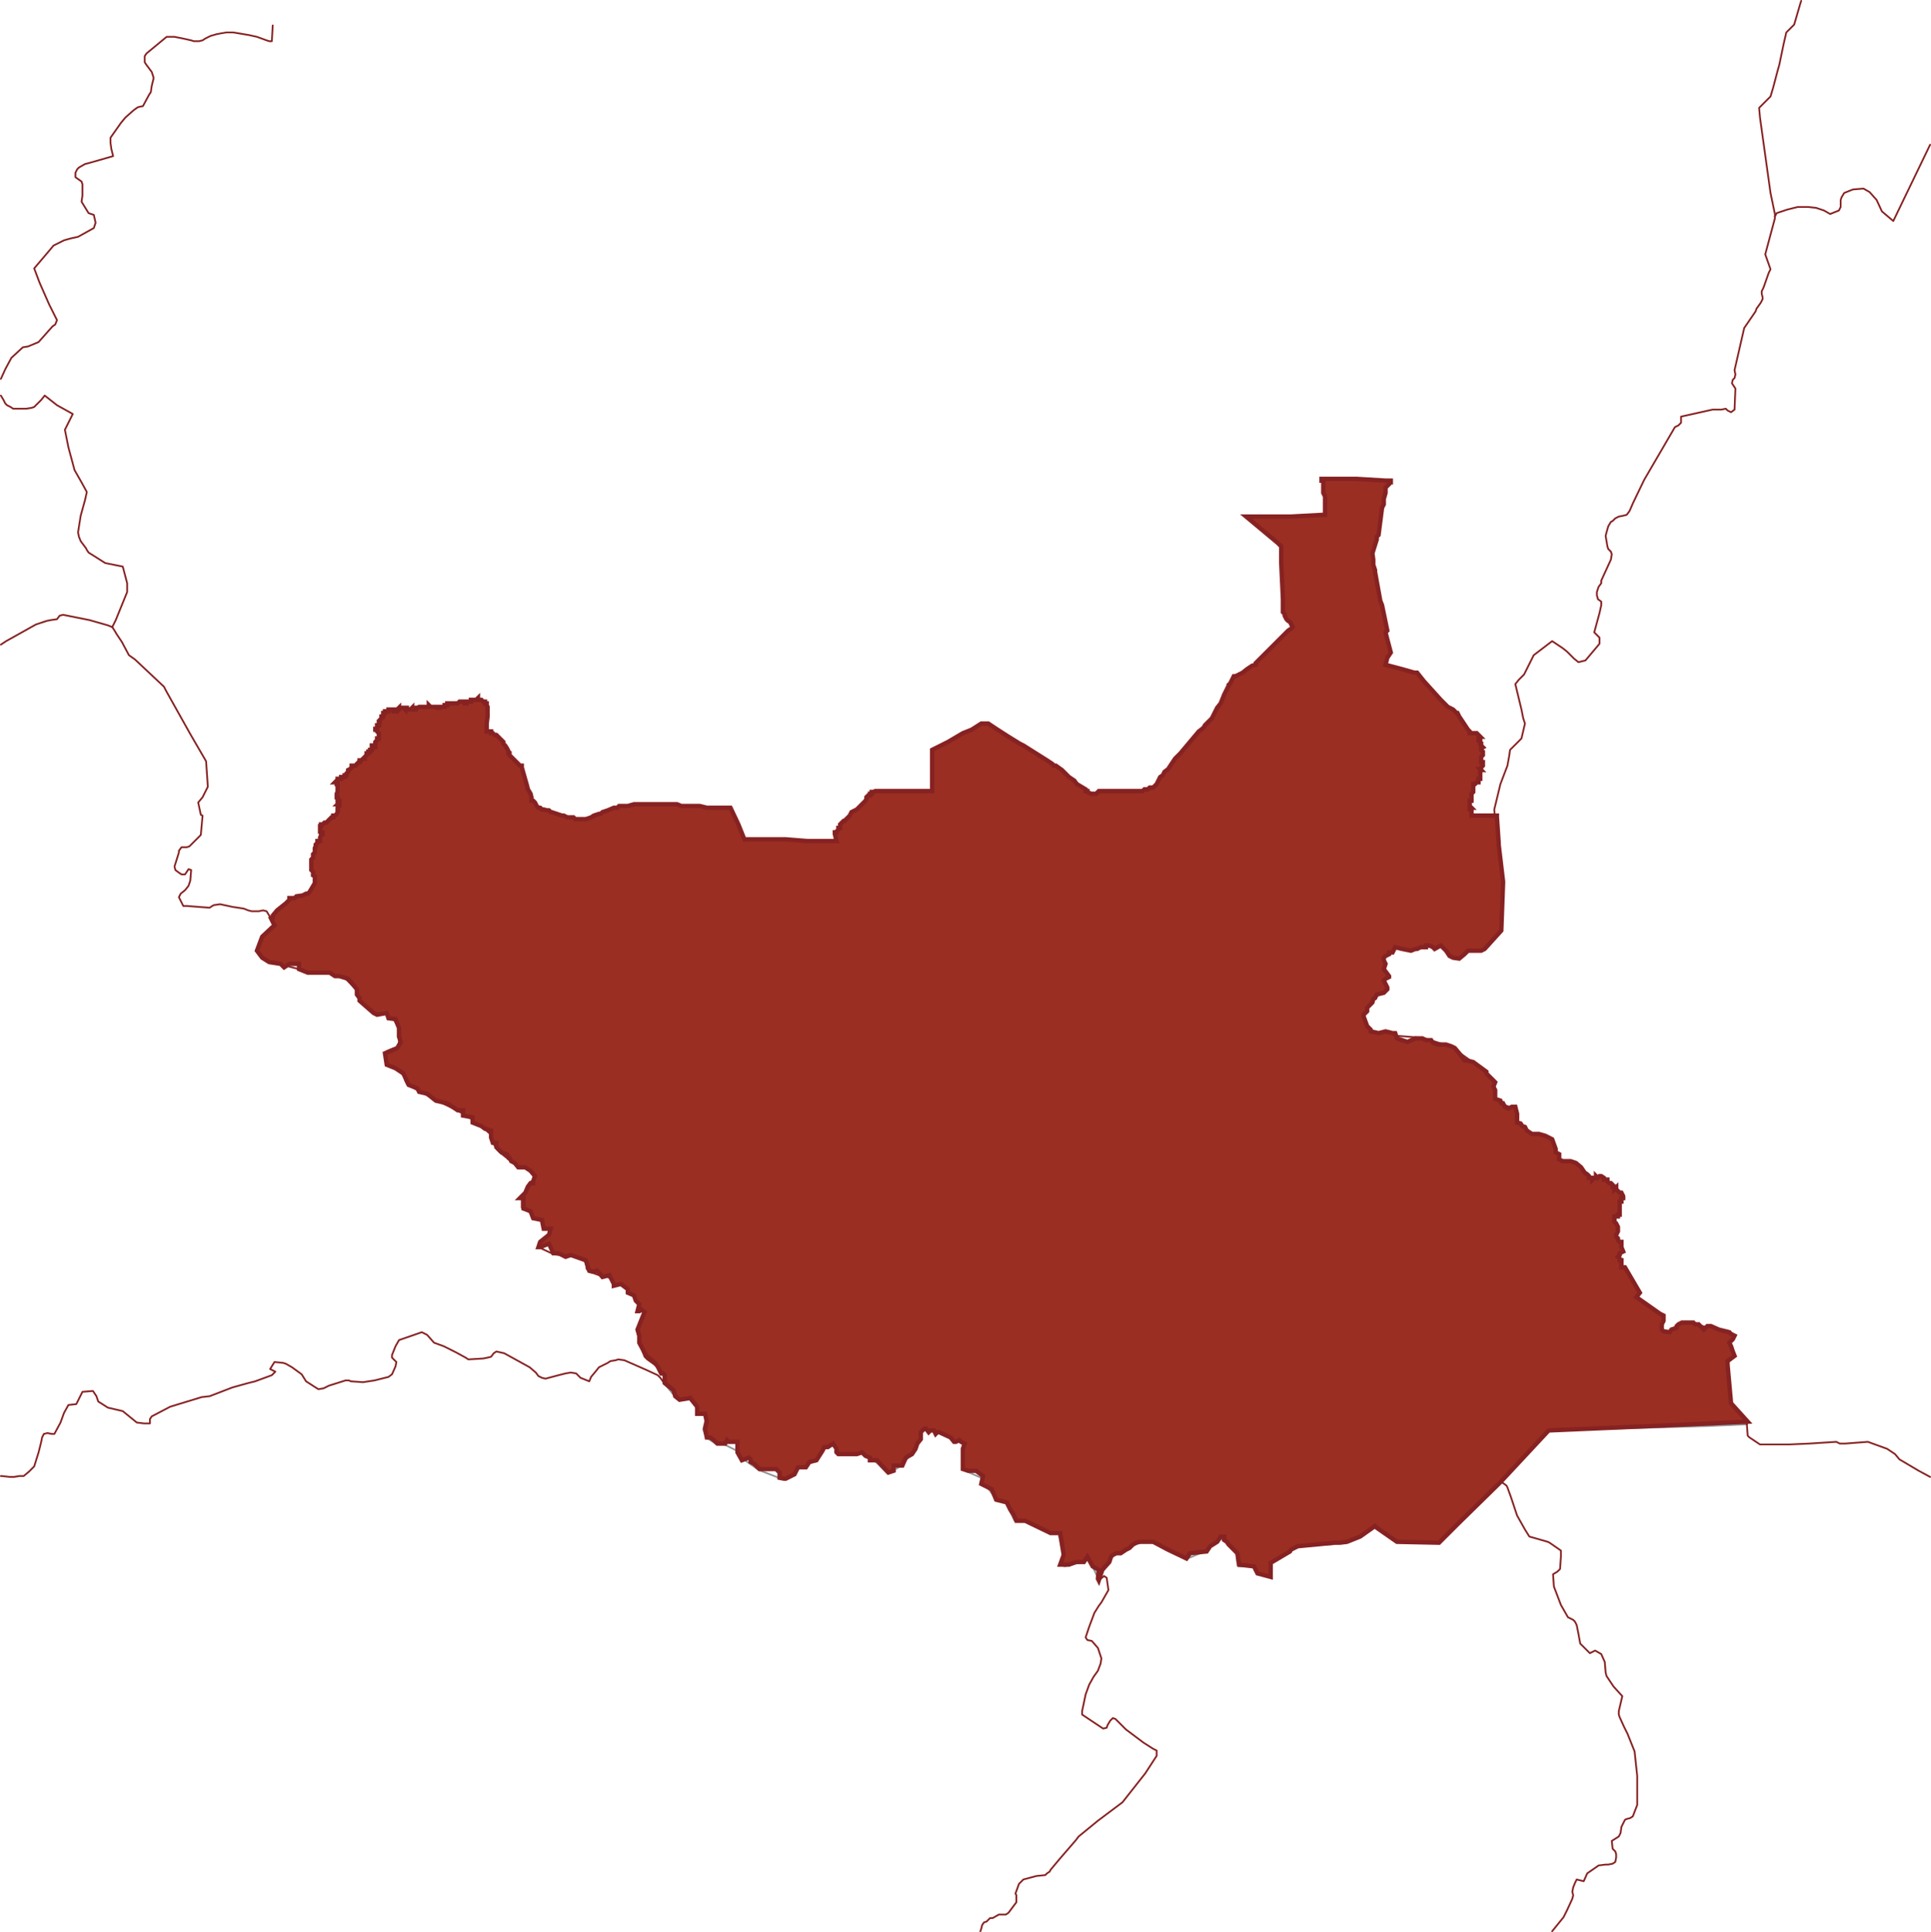 <?xml version="1.0" encoding="utf-8"?>
<!-- Generator: Adobe Illustrator 22.1.0, SVG Export Plug-In . SVG Version: 6.00 Build 0)  -->
<svg version="1.1" id="Layer_1" xmlns="http://www.w3.org/2000/svg" xmlns:xlink="http://www.w3.org/1999/xlink" x="0px" y="0px"
	 viewBox="0 0 220.2 220.3" style="enable-background:new 0 0 220.2 220.3;" xml:space="preserve">
<style type="text/css">
	.st0{fill:#3D7CC9;stroke:#3D7CC9;stroke-width:0.1;stroke-linecap:round;stroke-miterlimit:10;}
	.st1{fill:none;stroke:#872222;stroke-width:0.2;stroke-linecap:round;stroke-linejoin:round;}
	.st2{fill:none;stroke:#939598;stroke-width:0.2;stroke-linecap:round;stroke-linejoin:round;}
	.st3{fill:#9A2E22;stroke:#872222;stroke-width:0.5;}
</style>
<title>ssd</title>
<polygon class="st0" points="189.7,156.6 189.7,157.4 189.8,157.9 190.4,158.3 191.7,157.9 192.6,157.9 192.9,158.7 192.5,159.7 
	192.4,160.4 192.4,161.1 193.3,161.9 194.6,162.1 195.5,161.6 195.9,161.2 196.7,161.2 197.8,161.6 198.8,162 199.2,162.2 
	199.2,162.4 194.6,162.6 176.4,163.1 177.4,162.1 186.6,156.9 187.2,157.2 187.9,156.6 188.8,156.4 "/>
<polyline class="st1" points="171,168.9 171.4,169.1 171.8,169.4 171.9,169.6 172.3,170.7 173,172.8 173.9,174.4 174.4,175.2 
	176.5,175.8 176.7,175.9 178,176.8 178,177.5 177.9,178.9 177.6,179.2 177.1,179.5 177.2,180.9 178,183 178.8,184.4 179.4,184.7 
	179.6,184.9 179.8,185.3 180,186.3 180.2,187.4 181.3,188.5 181.5,188.4 181.9,188.2 182.6,188.6 183,189.5 183.1,190.7 
	183.2,191.1 184,192.3 185,193.4 184.6,195.1 184.6,195.5 184.7,195.8 185.2,196.9 185.6,197.7 186.4,199.7 186.7,202.5 
	186.7,205.8 186.2,207.1 185.9,207.3 185.5,207.4 185.3,207.5 185.1,207.9 184.9,208.3 184.8,209 184.6,209.4 183.8,209.9 
	183.8,209.9 183.9,210.8 184.2,211.1 184.3,211.4 184.3,211.8 184.2,212.3 183.9,212.5 183.4,212.6 183.1,212.6 182.3,212.7 
	181,213.6 180.6,214.5 179.8,214.3 179.6,214.7 179.4,215.2 179.3,215.7 179.4,216.1 179.3,216.5 178.7,217.8 178.3,218.6 
	177,220.2 "/>
<polyline class="st1" points="111.8,220.2 111.9,219.9 112,219.5 112.2,219.2 112.5,219.1 112.6,219 112.9,218.7 113.2,218.7 
	113.9,218.3 114.7,218.3 115,218.1 115.9,216.9 115.9,216.1 115.8,215.9 116.2,214.8 116.7,214.3 118.2,213.9 119.2,213.8 
	119.4,213.6 119.7,213.4 119.8,213.2 120.8,212 122.7,209.8 123,209.4 125.2,207.6 128,205.5 130.6,202.2 131.9,200.2 131.9,199.6 
	131.5,199.4 130.4,198.7 128.4,197.2 127.4,196.2 127.2,196 126.9,195.9 126.6,196.2 126.3,196.7 126.2,197 125.8,197.1 
	123.4,195.5 123.4,195.1 123.8,193.2 124.2,192.1 124.7,191.2 125.2,190.5 125.5,189.7 125.6,189.1 125.2,187.9 124.5,187.1 
	124,187 123.8,186.7 124.2,185.5 124.8,183.9 125.3,183.1 125.6,182.7 126.4,181.3 126.2,179.9 125.9,179.7 125.3,180.2 "/>
<polyline class="st2" points="125.3,180.2 125.4,179.8 125.7,179.1 126.7,177.5 127,177.2 129.9,175.8 130.2,175.7 131.4,175.7 
	132.8,176.4 134,177.1 135.2,177.8 137.6,176.8 138.2,176.2 138.8,175.5 139.3,175.5 139.8,175.8 141,177.2 141.1,178.2 
	141.2,178.6 142.3,178.6 143,178.7 143.1,179.1 143.3,179.4 143.6,179.5 143.9,179.6 144.8,179.7 144.9,178.8 144.9,178.2 
	147.9,176.3 149,176.3 151.2,176.1 151.7,176.1 152.4,176 153.6,175.7 154.7,175.3 155.1,175.2 155.6,174.8 156.2,174.4 156.7,174 
	158.4,175.2 159.2,175.8 160.1,175.8 162.2,175.9 164,175.9 164.2,175.8 171,168.9 "/>
<polyline class="st2" points="171,168.9 172.3,167.5 176.4,163.1 194.6,162.6 199.2,162.4 "/>
<polyline class="st1" points="0.1,168.3 0.2,168.3 1.1,168.4 1.6,168.4 2.2,168.3 2.7,168.3 3.3,167.8 3.9,167.2 4.4,165.6 
	4.7,164.4 4.8,163.9 5,163.5 5.4,163.4 5.9,163.5 6.2,163.5 6.9,162.2 7.3,161.1 7.8,160.2 8.7,160.1 9.4,158.7 10.6,158.6 
	11,159.2 11.2,159.8 12.3,160.5 14,160.9 15.6,162.2 16.4,162.3 17.1,162.3 17.1,161.8 17.3,161.5 19.4,160.4 23,159.3 23.9,159.2 
	26.5,158.2 28.3,157.7 29.1,157.5 31,156.8 31.4,156.4 30.8,156.1 31.3,155.3 32.3,155.4 32.6,155.5 33.3,155.9 34.4,156.7 
	34.9,157.5 36.3,158.4 36.9,158.3 37.5,158 39.4,157.4 39.8,157.4 40,157.5 41.4,157.6 42.7,157.4 43.5,157.2 44.3,157 44.7,156.7 
	45.1,155.8 45.2,155.3 45,155.1 44.7,154.8 44.7,154.5 45.1,153.5 45.5,152.8 48.1,151.9 48.7,152.2 49.5,153.1 50.6,153.5 
	52,154.2 53.1,154.8 53.4,155 55.1,154.9 55.6,154.8 56,154.7 56.3,154.3 56.6,154.1 57.5,154.3 60.4,155.9 61.1,156.5 61.4,156.9 
	61.8,157.1 62.2,157.2 63.7,156.8 64.5,156.6 65.1,156.5 65.7,156.6 66.2,157.1 67.2,157.5 67.4,157 67.9,156.4 68.3,155.9 
	69.3,155.4 69.6,155.2 70.2,155.1 70.5,155 71.2,155.1 73.7,156.2 75,156.8 75.3,157.1 75.8,157.8 "/>
<polyline class="st2" points="75.8,157.8 76.7,158.9 78.7,159.6 80.2,161.1 80.5,161.6 80.3,162.5 80.2,163 80.5,163.9 81.6,164.6 
	82.6,164.7 84,165.4 84.8,166.4 86.5,167.6 88.8,168.5 90.5,167.9 90.7,167.6 90.9,167.3 92.1,166.9 92.8,166.7 93.1,166.6 
	93.4,166.1 93.6,165.7 93.7,165.3 93.9,165 95,164.7 95.3,165.2 95.2,165.5 95.6,165.8 96.5,165.9 97.8,165.8 98.3,165.5 100,166.8 
	100.4,167.2 101.1,167.9 101.7,167.8 102.8,167.1 104.4,165.2 104.9,164.3 104.9,163.6 105,163.1 105.3,162.9 107.1,163.3 
	107.4,163.5 108.3,163.9 109.9,164.7 109.8,165.6 109.8,166 109.7,166.5 109.8,167.4 110.3,167.8 112.1,168.6 112.5,169.5 
	113.6,170.9 113.8,171.1 114.4,171.1 114.8,171.4 115.1,172.2 115.7,173.4 116.2,173.5 116.7,173.4 117.6,173.7 117.9,173.9 
	119.1,174.5 119.9,174.8 120.4,174.7 120.7,174.8 121.2,177.1 121.2,177.6 121.1,178 120.9,178.4 121.4,178.6 121.9,178.5 
	123.4,178.1 124.2,177.8 125.1,179.7 125.3,180.2 "/>
<polyline class="st1" points="12.8,71.5 13,71.8 13.3,72.3 13.9,73.2 14.7,74.7 15.4,75.2 18.7,78.3 18.9,78.7 21.7,83.7 23.5,86.8 
	23.7,89.7 23.2,90.7 23.1,90.9 22.6,91.5 22.9,92.9 23.1,93 22.9,95.2 21.6,96.5 21.3,96.6 20.7,96.6 20.4,97 20.4,97.2 19.9,98.8 
	20,99.2 20.4,99.5 20.7,99.7 21.1,99.7 21.5,99.1 21.8,99.2 21.7,100.4 21.5,101 21.1,101.5 20.6,101.9 20.4,102.3 20.9,103.3 
	21.3,103.3 23.9,103.5 24.2,103.3 24.4,103.2 25.1,103.1 26.5,103.4 27.8,103.6 28.3,103.8 28.7,103.9 29.5,103.9 30,103.8 
	30.4,103.9 31.3,105.4 30.9,105.7 30.4,106.2 29.8,107 29.4,108.3 29.5,108.7 29.6,109 29.9,109.3 30.4,109.5 30.6,109.7 
	30.9,109.8 32.1,110 34.1,110.5 36.2,110.8 36.7,110.8 37.5,111 38.7,111.3 39.3,111.5 39.6,111.8 40.6,112.8 40.7,113.1 
	40.7,113.5 41,114 41.6,114.7 42.2,115.2 42.6,115.6 43,115.7 43.4,115.6 44,115.6 44.6,116 45,116.4 45.5,117.4 45.5,118.7 
	45.5,119.3 45.1,119.5 44.7,119.6 44,119.9 43.9,120.2 44.1,121.1 44.3,121.5 45.1,121.7 45.9,122.5 46.1,122.8 46.2,123.2 
	46.4,123.6 47.6,124.3 50,125.6 51.5,126.3 53.2,127.2 55.1,128.6 56,129.4 56,129.8 56.2,130.3 56.7,131.1 57,131.4 59.1,133.1 
	59.8,133.2 60.4,133.5 61,134 61.1,134.2 60.4,134.9 59.7,136.2 59.5,136.6 59.5,137.7 60.5,138.3 61.6,139.1 62.7,140.2 
	62.7,140.6 62.5,140.9 62.2,141.1 61.7,141.5 61.4,141.9 61.4,142.2 63.1,143 63.8,143.1 64.7,143.3 65.1,143.1 65.6,143.3 
	66.7,143.8 66.8,144 66.9,144.7 67.2,145 68.3,145.4 69.1,145.5 71,146.5 71.4,146.8 72.2,147.8 72.8,148.7 73.3,149.5 73.3,150.1 
	73,150.7 72.7,151.9 72.9,153.2 73.2,153.9 73.5,154.7 73.8,155 74.5,155.5 75,155.9 75.9,157 75.8,157.7 75.8,157.8 "/>
<polyline class="st1" points="0.1,73.5 0.7,73.1 4.1,71.2 5.3,70.8 5.8,70.7 6.5,70.6 6.8,70.2 7.2,70.1 10.2,70.7 12.3,71.3 
	12.8,71.5 "/>
<polyline class="st1" points="202.4,24.7 202.6,24.3 203.8,23.9 205,23.6 206.2,23.6 207.1,23.7 208,24 208.7,24.4 209.7,24 
	209.9,23.6 209.9,23.1 209.9,22.8 210,22.5 210.3,22 211.3,21.6 212.5,21.5 213.2,21.9 214,22.8 214.6,24.1 215.9,25.2 220.1,16.5 
	"/>
<polyline class="st1" points="199.2,162.4 199.2,162.2 198.8,162 198.8,161.9 196.6,159.8 196.5,155.7 196.8,155.3 197.1,154.9 
	197.2,154.4 196.8,153.9 196.6,153.5 196.7,153 197,152.1 196.6,152.1 196.3,152 196,151.9 195.6,151.6 192.7,150.8 192.3,150.7 
	191.4,150.9 191.1,151.3 190.2,152 189.8,151.9 189.4,151.6 189,150.7 189,150.5 189.3,150 189.2,149.8 186.5,148 186.5,147.2 
	185.3,145.5 184.6,144.6 184.5,143.3 184.6,142.6 184.5,141.9 184.3,141.5 184.1,141.3 183.6,140.9 182.8,139.5 182.6,139 
	182.6,138.7 182.5,137.6 181.1,134.1 180.2,133.1 179.9,132.9 179.5,132.7 179.2,132.5 178.8,132.4 178.1,132.4 177.7,132.3 
	177,130.4 176.8,129.9 176.2,129.5 175.2,129.3 174.7,129.3 174.3,129.2 174.1,129.1 173.4,128.4 173.2,128.1 172.8,127.5 
	172.3,126.3 171.4,125.9 170.3,125.2 170.3,124.8 170.4,124.4 170.3,123.4 168.2,121.3 165.7,119.5 164.7,119.1 162.2,118.3 
	161.8,118.3 159.2,118.1 156.9,117.9 156.2,117.8 155.7,117 155.4,116.4 155.4,115.9 155.9,114.8 157.1,113.3 157.7,113.1 
	158.1,112.7 157.9,111.5 157.7,110.7 157.6,109.6 157.8,109.1 159.1,108.1 159.9,108.2 160.7,108.4 162.6,108 164.3,107.9 
	164.9,108.3 165.1,108.9 165.5,109.2 166.3,109.3 166.6,109.1 167,108.7 167.4,108.4 167.9,108.3 168.3,108.3 169.1,108.3 
	169.5,107.9 170.5,107 171,106.5 171.2,106.2 171.2,106.1 171.2,105.4 171.3,102.9 171.3,100.8 170.6,94.7 170.6,94.2 170.6,93.7 
	170.5,93.7 170.4,92.3 171.1,89.4 171.9,87.3 172.1,86.2 172.2,85.5 173.5,84.2 173.9,82.5 173.7,81.9 173.5,80.9 172.8,78 
	173.2,77.5 173.8,76.9 174.9,74.7 177,73.1 178.2,73.9 178.7,74.3 179.5,75.1 180,75.5 180.8,75.3 182.4,73.4 182.4,72.7 
	181.8,72.1 182.4,69.9 182.6,69 182.6,68.6 182.2,68.3 182.2,68.2 182.1,67.9 182.1,67.5 182.3,66.9 182.6,66.5 182.6,66.2 
	183.7,63.8 183.8,63.2 183.7,62.9 183.4,62.6 183.3,62.3 183.1,61.1 183.2,60.7 183.4,60 183.7,59.5 183.9,59.4 184.2,59.1 
	184.6,58.9 185.1,58.8 185.5,58.7 185.8,58.3 185.9,58.1 186.2,57.4 187.5,54.7 191,48.7 191.4,48.5 191.7,48.2 191.7,47.5 
	195.3,46.7 195.9,46.7 196.3,46.7 196.8,46.6 197,46.8 197.4,47 197.8,46.7 197.9,44.3 197.5,43.7 197.6,43.3 197.8,43.1 
	197.9,42.7 197.8,42.2 198.9,37.4 200.2,35.5 200.3,35.2 200.8,34.5 201,34.1 201,33.9 200.9,33.5 200.9,33.2 201.1,32.8 
	201.7,31.1 201.9,30.7 201.3,29 202.4,24.9 202.4,24.7 "/>
<polyline class="st1" points="202.4,24.7 202.4,24.4 201.9,22 200.7,13.4 200.6,12.3 201.1,11.8 201.9,11 202.2,10 202.7,8.1 
	202.9,7.4 203.4,5 203.7,3.7 204.6,2.8 205.3,0.4 205.4,0.1 "/>
<path class="st1" d="M12.8,71.5l0.4-0.8l1.3-3.2v-1L14,64.6l-2-0.4L10.1,63l-0.2-0.3l-0.1-0.2l-0.6-0.8L9,61.2l-0.1-0.5l0.3-1.9
	l0.5-1.8l0.2-0.9L9.3,55l-0.8-1.4l-0.7-2.6l-0.4-2l0.9-1.8l-1.8-1l-1.4-1.1l-0.4,0.5l-0.6,0.6l-0.2,0.2l-0.3,0.1l-0.6,0.1H1.5
	l-0.3-0.2l-0.4-0.2l-0.2-0.2l-0.2-0.4l-0.3-0.5 M0.1,43.2l0.5-1.1l0.7-1.3l1.3-1.2l0.6-0.1l1.2-0.5L6,37.2L6.3,37l0.2-0.5l-0.9-1.8
	l-1.1-2.5l-0.6-1.6l1.7-2l0.5-0.6l1.2-0.6l0.7-0.2l0.9-0.2l1.8-1l0.2-0.6l-0.2-0.9l-0.6-0.2l-0.8-1.3l0.1-0.7v-1.3l-0.1-0.3
	l-0.7-0.5v-0.5l0.2-0.4l0.2-0.2l0.7-0.4l0.4-0.1l2.8-0.8l-0.2-0.8l-0.1-0.7v-0.6l1.2-1.7l0.5-0.6l0.9-0.8l0.4-0.3l0.2-0.1l0.5-0.1
	l0.7-1.3l0.2-0.3l0.1-0.7l0.2-0.8V8.8l-0.2-0.6l-0.6-0.8l-0.2-0.3V6.4l0.2-0.3L19,4.2h0.9l1,0.2l0.9,0.2l0.3,0.1h0.6l0.4-0.1
	l0.3-0.2l0.4-0.2L24,4.1l0.7-0.2l0.5-0.1l0.6-0.1h0.8L28.4,4l0.9,0.2l1.1,0.4l0.3,0.1h0.3l0.1-1.8"/>
<polyline class="st1" points="199.2,162.4 199.3,163.7 199.5,163.9 200.7,164.7 203.1,164.7 203.8,164.7 204,164.7 206.3,164.6 
	209.4,164.4 209.8,164.6 210.4,164.6 213,164.4 215.2,165.2 216.1,165.8 216.6,166.4 218.8,167.7 220.1,168.4 "/>
<polyline class="st2" points="170.7,93 169.5,93 168.8,93 168.2,93 167.8,93 167.8,92.8 167.8,92.4 167.6,92.3 167.6,92.1 
	167.8,92.1 167.6,91.9 167.6,91.7 167.6,91.5 167.6,91.3 167.8,91.3 167.8,91.1 167.8,90.7 167.8,90.5 168,90.3 168,90.2 168,90 
	168,89.8 168,89.6 168,89.4 168.2,89.4 168.4,89.2 168.6,89.2 168.6,89 168.6,88.8 168.8,88.8 168.8,88.6 168.8,88.4 168.8,88.2 
	168.8,88 168.8,87.8 168.9,87.8 168.8,87.7 168.9,87.7 168.9,87.5 169.1,87.3 169.1,87.1 169.1,86.9 168.9,86.9 168.9,86.7 
	168.9,86.5 168.9,86.3 169.1,86.1 169.1,85.9 169.1,85.7 168.9,85.5 168.9,85.3 169.1,85.2 168.9,85 168.9,84.8 168.8,84.8 
	168.8,84.6 168.8,84.4 168.6,84.4 168.6,84.2 168.6,84 168.8,84 168.6,83.8 168.4,83.6 168.2,83.6 168,83.6 167.8,83.6 167.6,83.6 
	167.6,83.4 167.4,83.2 167.2,82.9 166.4,81.7 166.2,81.3 166.1,81.3 165.7,80.9 165.1,80.6 164.3,79.8 162.4,77.7 161.6,76.7 
	161.3,76.7 159.9,76.3 158,75.8 158.2,75 158.6,74.4 158.2,72.9 158,72.1 158.2,71.9 157.6,69 157.4,68.5 156.8,65.2 156.8,65 
	156.6,64.4 156.6,63.8 156.5,63.1 157,61.5 157,61.2 157.2,61 157.6,57.9 157.8,57.5 157.8,56.9 158,56.2 158,55.6 158.2,55.4 
	158.4,55.2 158.4,55 158.6,55 158.6,54.8 158,54.8 154.7,54.6 153,54.6 150.9,54.6 150.7,54.6 150.7,54.8 150.9,54.8 150.9,55 
	150.9,55.2 150.9,55.4 150.9,55.6 150.9,55.8 150.9,56.2 151.1,56.6 151.1,56.8 151.1,56.9 151.1,57.1 151.1,57.3 151.1,57.5 
	151.1,57.7 151.1,57.9 151.1,58.3 151.1,58.5 151.1,58.7 150.9,58.7 147.2,58.9 142.1,58.9 145.7,61.9 145.9,62.1 146.1,62.3 
	146.1,62.5 146.1,62.7 146.1,63.1 146.1,63.5 146.1,64.1 146.3,68.3 146.3,68.7 146.3,69 146.3,69.4 146.3,69.8 146.5,70 
	146.5,70.2 146.7,70.6 146.9,70.8 147.1,70.9 147.4,71.5 147.2,71.7 146.9,71.9 146.7,72.1 146.1,72.7 144.6,74.2 143.2,75.6 
	143.2,75.8 142.8,75.9 142.2,76.3 141.7,76.7 140.9,77.1 140.7,77.1 140.5,77.5 140.3,77.9 140.1,78.1 140.1,78.2 139.6,79.2 
	139.2,80.2 138.8,80.7 138.4,81.5 138.2,81.9 137.8,82.3 137.6,82.5 137.4,82.7 137.3,82.9 137.1,83.1 136.7,83.4 134.6,85.9 
	134,86.5 133.2,87.7 132.8,88 132.6,88.4 132.3,88.6 132.1,89 131.9,89.4 131.7,89.6 131.5,89.8 131.3,89.8 131.1,89.8 130.9,90 
	130.7,90 130.5,90 130.3,90.2 130,90.2 129.8,90.2 129.4,90.2 128.6,90.2 125.3,90.2 125.2,90.3 125,90.5 124.8,90.5 124.6,90.5 
	124.4,90.5 124,90.3 124,90.2 123.8,90.2 123.8,90 122.8,89.4 122.5,89 121.9,88.6 121.1,87.8 120.4,87.3 120.2,87.3 120,87.1 
	119.4,86.7 116.7,85 116.3,84.8 115,84 113.6,83.1 112.7,82.5 111.9,82.5 110.8,83.2 109.8,83.6 108.1,84.6 106.3,85.5 106.3,86.5 
	106.3,90.2 101.9,90.2 100.4,90.2 100.2,90.2 100,90.2 99.8,90.2 99.6,90.3 99.4,90.3 99.4,90.5 99.2,90.5 99.2,90.7 99,90.7 
	98.8,90.9 98.8,91.1 98.7,91.3 98.5,91.5 98.3,91.7 98.1,91.9 97.7,92.3 97.5,92.4 97.1,92.6 96.9,93 96.7,93.2 96.3,93.6 
	96.2,93.6 96,93.8 95.8,94 95.8,94.2 95.8,94.4 95.6,94.4 95.6,94.6 95.4,94.8 95.4,94.9 95.2,94.9 95.2,95.1 95.4,95.9 95.2,95.9 
	93.5,95.9 92.1,95.9 89.6,95.7 88.3,95.7 85,95.7 85,95.9 84.8,95.5 84.2,94 83.3,92.1 82.7,92.1 82.5,92.1 82.3,92.1 82.1,92.1 
	81.9,92.1 81.8,92.1 81.4,92.1 81.2,92.1 80.6,92.1 79.8,91.9 78.9,91.9 78.1,91.9 77.7,91.9 77.2,91.7 77,91.7 76,91.7 75,91.7 
	73.7,91.7 72.9,91.7 72.3,91.7 71.6,91.9 71,91.9 70.6,91.9 70.4,92.1 70.2,92.1 70,92.1 69.3,92.4 68.7,92.6 68.5,92.8 68.3,92.8 
	67.7,93 67.4,93.2 66.8,93.4 66.6,93.4 66.2,93.4 65.8,93.4 65.6,93.4 65.4,93.2 65.2,93.2 65.1,93.2 64.9,93.2 64.7,93.2 64.3,93 
	64.1,93 63.5,92.8 62.9,92.6 62.8,92.6 62.6,92.4 62.4,92.4 62,92.3 61.8,92.3 61.6,92.1 61.4,92.1 61.2,91.9 61,91.5 60.8,91.3 
	60.6,91.3 60.6,90.9 60.5,90.5 60.2,90 60.1,89.6 59.5,87.5 59.5,87.3 59.3,87.3 58.1,86.1 58.1,85.9 58,85.9 58,85.7 57.8,85.3 
	57.6,85 57.4,84.8 57.4,84.6 57.2,84.4 57,84.2 56.8,84 56.6,83.8 56.4,83.8 56.2,83.6 56,83.6 56,83.4 55.8,83.4 55.6,83.4 
	55.5,83.4 55.5,83.2 55.5,82.5 55.6,81.7 55.6,80.6 55.5,80.4 55.5,80.2 55.3,80.2 55.3,80 55.1,80 54.9,79.8 54.7,79.8 54.5,79.8 
	54.5,79.6 54.3,79.8 54.1,79.8 53.9,79.8 53.7,79.8 53.7,80 53.5,80 53.3,80 53.2,80 53.2,80.2 53,80.2 53,80 52.8,80 52.6,80 
	52.4,80 52.2,80.2 52,80.2 51.8,80.2 51.6,80.2 51.4,80.2 51.2,80.2 51,80.2 51,80.4 50.8,80.4 50.7,80.4 50.7,80.6 50.5,80.6 
	50.3,80.6 50.1,80.6 50.1,80.7 49.9,80.7 49.9,80.6 49.7,80.6 49.5,80.6 49.3,80.6 49.1,80.6 48.9,80.4 48.9,80.6 48.7,80.6 
	48.5,80.6 48.3,80.6 48.2,80.6 48,80.6 47.8,80.6 47.6,80.7 47.4,80.7 47.4,80.9 47.2,80.9 47,80.9 47,80.7 46.8,80.9 46.6,80.9 
	46.4,80.9 46.4,80.7 46.2,80.7 46.2,80.9 46,80.7 45.8,80.7 45.7,80.7 45.5,80.9 45.5,80.7 45.3,80.9 45.1,80.9 45.1,81.1 
	44.9,81.1 44.9,80.9 44.7,80.9 44.5,80.9 44.3,80.9 44.3,81.1 44.1,81.1 43.9,81.1 43.9,81.3 43.7,81.3 43.7,81.5 43.7,81.7 
	43.5,81.7 43.5,81.9 43.3,82.1 43.3,82.3 43.2,82.3 43.2,82.5 43.2,82.7 43,82.7 43,82.9 43,83.1 42.8,83.1 42.8,83.2 43,83.2 
	43,83.4 43.2,83.6 43.2,83.8 43.2,84 43.2,84.2 43,84.2 43,84.4 42.8,84.6 42.8,84.8 42.8,85 42.8,85.2 42.6,85.2 42.6,85 42.4,85 
	42.4,85.2 42.4,85.3 42.4,85.5 42.2,85.5 42.2,85.7 42,85.7 42,85.9 41.8,85.9 41.8,86.1 41.6,86.3 41.6,86.5 41.4,86.5 41.2,86.7 
	41,86.7 41,86.9 40.9,86.9 40.7,87.1 40.5,87.3 40.3,87.3 40.1,87.3 40.1,87.5 39.9,87.7 39.7,87.8 39.7,88 39.5,88.2 39.5,88.4 
	39.3,88.4 39.3,88.6 39.1,88.6 38.9,88.6 38.9,88.8 38.7,88.8 38.5,88.8 38.5,89 38.4,89 38.2,89.2 38.4,89.2 38.4,89.4 38.5,89.4 
	38.5,89.6 38.5,89.8 38.5,90 38.5,90.2 38.5,90.3 38.4,90.5 38.4,90.7 38.4,90.9 38.5,90.9 38.5,91.1 38.5,91.3 38.7,91.3 
	38.7,91.5 38.5,91.7 38.7,91.7 38.7,91.9 38.5,92.1 38.5,92.3 38.7,92.3 38.5,92.4 38.5,92.6 38.4,92.8 38.2,93 38,93 38,93.2 
	37.8,93.2 37.6,93.4 37.4,93.6 37.2,93.8 37,93.8 36.8,94 36.6,94 36.6,94.2 36.5,94.2 36.5,94.4 36.5,94.6 36.5,94.8 36.6,94.8 
	36.8,94.9 36.8,95.1 36.6,95.1 36.6,95.3 36.5,95.5 36.5,95.7 36.5,95.9 36.2,95.9 36.2,96.1 36,96.3 36,96.5 35.9,96.7 35.9,97.1 
	35.9,97.2 35.7,97.4 35.7,97.6 35.7,97.8 35.5,98 35.5,98.2 35.5,98.4 35.5,98.6 35.5,98.8 35.5,99 35.5,99.2 35.7,99.4 35.7,99.6 
	35.7,99.8 35.9,99.9 35.9,100.1 35.9,100.3 35.9,100.5 35.9,100.7 35.3,101.7 35.1,101.9 34.9,101.9 34.5,102.1 33.8,102.2 
	33.6,102.4 33.2,102.4 33,102.4 33,102.6 32.6,103 31.6,103.8 31.1,104.4 31.1,104.6 30.9,104.7 "/>
<polygon class="st3" points="197.4,160 197,155.6 197,155.2 197.8,154.6 197.6,154.1 197.4,153.5 197.2,153.1 197.6,152.7 
	197.8,152.3 197.4,152.1 197.2,151.9 196,151.6 195.1,151.2 194.7,151.2 194.3,151.6 193.9,151.2 193.7,151 193.5,151 193.3,151 
	193.1,150.8 192.4,150.8 192.2,150.8 192,150.8 191.8,150.8 191.4,151 191.2,151.2 191.2,151.4 190.6,151.6 190.4,151.9 
	189.7,151.8 189.5,151.6 189.5,151 189.7,150.6 189.7,150.2 189.7,150 189.3,149.8 186.6,147.9 187,147.4 185.3,144.5 184.9,144.5 
	184.9,144.3 184.9,144.1 184.9,143.9 184.9,143.7 184.7,143.7 184.7,143.5 184.5,143.3 184.7,143.1 184.7,142.9 185.1,142.7 
	184.9,142.2 184.9,141.8 184.9,141.6 184.7,141.6 184.5,141.4 184.5,141.2 184.3,141 184.3,140.8 184.5,140.4 184.5,140.2 
	184.5,139.9 184.3,139.5 184.1,139.3 184.1,138.9 184.1,138.7 184.3,138.7 184.5,138.7 184.5,138.5 184.7,138.5 184.7,138.3 
	184.7,138.1 184.7,137.9 184.7,137.8 184.7,137.6 184.7,137.2 184.7,137 184.9,137 184.9,136.6 185.1,136.6 185.1,136.4 184.9,136 
	184.7,136 184.5,135.8 184.3,135.6 184.3,135.4 184.1,135.6 184.1,135.3 183.9,135.3 183.9,135.1 183.7,134.9 183.5,134.9 
	183.3,134.7 183.3,134.5 183.1,134.5 182.9,134.5 182.9,134.3 182.6,134.1 182.4,134.1 182.2,134.3 182,134.1 182,134.3 
	181.8,134.3 181.6,134.5 181.6,134.3 181.4,134.3 181.2,134.3 181.2,134.1 181,133.9 180.7,133.7 180.3,133.1 179.7,132.6 
	179.1,132.4 178.2,132.4 177.8,132.2 177.8,131.6 177.4,131.4 177.4,131 177,129.9 176.6,129.7 176.2,129.5 175.5,129.3 
	174.7,129.3 174.1,128.9 173.9,128.5 173.6,128.4 173.4,128.1 173,128 173,127.4 173,127 172.8,126.2 172.4,126.2 172,126.4 
	171.6,126.2 171.4,125.8 171.2,125.8 171.1,125.5 170.5,125.3 170.5,124.3 170.3,123.9 170.5,123.4 169.5,122.4 169.5,122.2 
	168,121.1 167.2,120.9 167,120.9 166.4,120.1 165.9,119.5 165.5,119.3 164.9,119.1 163.9,119.1 163.4,118.9 163.2,118.6 
	162.6,118.6 162.2,118.4 161.4,118.4 160.5,118.8 159.3,118.4 159.1,117.8 158.8,117.8 158,117.6 157.2,117.8 156.3,117.6 
	156.3,117.4 155.9,117 155.5,115.9 155.5,115.7 155.9,115.3 155.9,114.9 156.1,114.7 156.5,114.3 156.6,113.9 156.8,113.8 
	157,113.4 157.8,113.2 158.2,112.8 158.2,112.6 158,112.2 157.8,111.8 158,111.6 158.4,111.4 158.4,111.3 157.8,110.5 158,109.9 
	157.8,109.5 157.8,109.2 158,109 158.4,108.8 158.4,108.6 158.8,108.6 159.1,108 159.9,108.2 160.9,108.4 161.4,108.2 161.6,108.2 
	162,108 162.6,108 162.6,107.8 162.8,107.8 163,107.8 163.4,108 163.6,108.2 164.3,107.8 164.9,108.4 165.3,109 165.7,109.2 
	166.4,109.3 167,108.8 167.4,108.4 168.9,108.4 169.3,108.2 171.2,106.1 171.4,100.7 171.4,100.5 170.9,96.3 170.9,96.1 170.7,93.2 
	170.7,93 169.5,93 168.8,93 168.2,93 167.8,93 167.8,92.8 167.8,92.4 167.6,92.3 167.6,92.1 167.8,92.1 167.6,91.9 167.6,91.7 
	167.6,91.5 167.6,91.3 167.8,91.3 167.8,91.1 167.8,90.7 167.8,90.5 168,90.3 168,90.2 168,90 168,89.8 168,89.6 168,89.4 
	168.2,89.4 168.4,89.2 168.6,89.2 168.6,89 168.6,88.8 168.8,88.8 168.8,88.6 168.8,88.4 168.8,88.2 168.8,88 168.8,87.8 
	168.9,87.8 168.8,87.7 168.9,87.7 168.9,87.5 169.1,87.3 169.1,87.1 169.1,86.9 168.9,86.9 168.9,86.7 168.9,86.5 168.9,86.3 
	169.1,86.1 169.1,85.9 169.1,85.7 168.9,85.5 168.9,85.3 169.1,85.2 168.9,85 168.9,84.8 168.8,84.8 168.8,84.6 168.8,84.4 
	168.6,84.4 168.6,84.2 168.6,84 168.8,84 168.6,83.8 168.4,83.6 168.2,83.6 168,83.6 167.8,83.6 167.6,83.6 167.6,83.4 167.4,83.2 
	167.2,82.9 166.4,81.7 166.2,81.3 166.1,81.3 165.7,80.9 165.1,80.6 164.3,79.8 162.4,77.7 161.6,76.7 161.3,76.7 159.9,76.3 
	158,75.8 158.2,75 158.6,74.4 158.2,72.9 158,72.1 158.2,71.9 157.6,69 157.4,68.5 156.8,65.2 156.8,65 156.6,64.4 156.6,63.8 
	156.5,63.1 157,61.5 157,61.2 157.2,61 157.6,57.9 157.8,57.5 157.8,56.9 158,56.2 158,55.6 158.2,55.4 158.4,55.2 158.4,55 
	158.6,55 158.6,54.8 158,54.8 154.7,54.6 153,54.6 150.9,54.6 150.7,54.6 150.7,54.8 150.9,54.8 150.9,55 150.9,55.2 150.9,55.4 
	150.9,55.6 150.9,55.8 150.9,56.2 151.1,56.6 151.1,56.8 151.1,56.9 151.1,57.1 151.1,57.3 151.1,57.5 151.1,57.7 151.1,57.9 
	151.1,58.3 151.1,58.5 151.1,58.7 150.9,58.7 147.2,58.9 142.1,58.9 145.7,61.9 145.9,62.1 146.1,62.3 146.1,62.5 146.1,62.7 
	146.1,63.1 146.1,63.5 146.1,64.1 146.3,68.3 146.3,68.7 146.3,69 146.3,69.4 146.3,69.8 146.5,70 146.5,70.2 146.7,70.6 
	146.9,70.8 147.1,70.9 147.4,71.5 147.2,71.7 146.9,71.9 146.7,72.1 146.1,72.7 144.6,74.2 143.2,75.6 143.2,75.8 142.8,75.9 
	142.2,76.3 141.7,76.7 140.9,77.1 140.7,77.1 140.5,77.5 140.3,77.9 140.1,78.1 140.1,78.2 139.6,79.2 139.2,80.2 138.8,80.7 
	138.4,81.5 138.2,81.9 137.8,82.3 137.6,82.5 137.4,82.7 137.3,82.9 137.1,83.1 136.7,83.4 134.6,85.9 134,86.5 133.2,87.7 
	132.8,88 132.6,88.4 132.3,88.6 132.1,89 131.9,89.4 131.7,89.6 131.5,89.8 131.3,89.8 131.1,89.8 130.9,90 130.7,90 130.5,90 
	130.3,90.2 130,90.2 129.8,90.2 129.4,90.2 128.6,90.2 125.3,90.2 125.2,90.3 125,90.5 124.8,90.5 124.6,90.5 124.4,90.5 124,90.3 
	124,90.2 123.8,90.2 123.8,90 122.8,89.4 122.5,89 121.9,88.6 121.1,87.8 120.4,87.3 120.2,87.3 120,87.1 119.4,86.7 116.7,85 
	116.3,84.8 115,84 113.6,83.1 112.7,82.5 111.9,82.5 110.8,83.2 109.8,83.6 108.1,84.6 106.3,85.5 106.3,86.5 106.3,90.2 
	101.9,90.2 100.4,90.2 100.2,90.2 100,90.2 99.8,90.2 99.6,90.3 99.4,90.3 99.4,90.5 99.2,90.5 99.2,90.7 99,90.7 98.8,90.9 
	98.8,91.1 98.7,91.3 98.5,91.5 98.3,91.7 98.1,91.9 97.7,92.3 97.5,92.4 97.1,92.6 96.9,93 96.7,93.2 96.3,93.6 96.2,93.6 96,93.8 
	95.8,94 95.8,94.2 95.8,94.4 95.6,94.4 95.6,94.6 95.4,94.8 95.4,94.9 95.2,94.9 95.2,95.1 95.4,95.9 95.2,95.9 93.5,95.9 
	92.1,95.9 89.6,95.7 88.3,95.7 85,95.7 85,95.9 84.8,95.5 84.2,94 83.3,92.1 82.7,92.1 82.5,92.1 82.3,92.1 82.1,92.1 81.9,92.1 
	81.8,92.1 81.4,92.1 81.2,92.1 80.6,92.1 79.8,91.9 78.9,91.9 78.1,91.9 77.7,91.9 77.2,91.7 77,91.7 76,91.7 75,91.7 73.7,91.7 
	72.9,91.7 72.3,91.7 71.6,91.9 71,91.9 70.6,91.9 70.4,92.1 70.2,92.1 70,92.1 69.3,92.4 68.7,92.6 68.5,92.8 68.3,92.8 67.7,93 
	67.4,93.2 66.8,93.4 66.6,93.4 66.2,93.4 65.8,93.4 65.6,93.4 65.4,93.2 65.2,93.2 65.1,93.2 64.9,93.2 64.7,93.2 64.3,93 64.1,93 
	63.5,92.8 62.9,92.6 62.8,92.6 62.6,92.4 62.4,92.4 62,92.3 61.8,92.3 61.6,92.1 61.4,92.1 61.2,91.9 61,91.5 60.8,91.3 60.6,91.3 
	60.6,90.9 60.5,90.5 60.2,90 60.1,89.6 59.5,87.5 59.5,87.3 59.3,87.3 58.1,86.1 58.1,85.9 58,85.9 58,85.7 57.8,85.3 57.6,85 
	57.4,84.8 57.4,84.6 57.2,84.4 57,84.2 56.8,84 56.6,83.8 56.4,83.8 56.2,83.6 56,83.6 56,83.4 55.8,83.4 55.6,83.4 55.5,83.4 
	55.5,83.2 55.5,82.5 55.6,81.7 55.6,80.6 55.5,80.4 55.5,80.2 55.3,80.2 55.3,80 55.1,80 54.9,79.8 54.7,79.8 54.5,79.8 54.5,79.6 
	54.3,79.8 54.1,79.8 53.9,79.8 53.7,79.8 53.7,80 53.5,80 53.3,80 53.2,80 53.2,80.2 53,80.2 53,80 52.8,80 52.6,80 52.4,80 
	52.2,80.2 52,80.2 51.8,80.2 51.6,80.2 51.4,80.2 51.2,80.2 51,80.2 51,80.4 50.8,80.4 50.7,80.4 50.7,80.6 50.5,80.6 50.3,80.6 
	50.1,80.6 50.1,80.7 49.9,80.7 49.9,80.6 49.7,80.6 49.5,80.6 49.3,80.6 49.1,80.6 48.9,80.4 48.9,80.6 48.7,80.6 48.5,80.6 
	48.3,80.6 48.2,80.6 48,80.6 47.8,80.6 47.6,80.7 47.4,80.7 47.4,80.9 47.2,80.9 47,80.9 47,80.7 46.8,80.9 46.6,80.9 46.4,80.9 
	46.4,80.7 46.2,80.7 46.2,80.9 46,80.7 45.8,80.7 45.7,80.7 45.5,80.9 45.5,80.7 45.3,80.9 45.1,80.9 45.1,81.1 44.9,81.1 
	44.9,80.9 44.7,80.9 44.5,80.9 44.3,80.9 44.3,81.1 44.1,81.1 43.9,81.1 43.9,81.3 43.7,81.3 43.7,81.5 43.7,81.7 43.5,81.7 
	43.5,81.9 43.3,82.1 43.3,82.3 43.2,82.3 43.2,82.5 43.2,82.7 43,82.7 43,82.9 43,83.1 42.8,83.1 42.8,83.2 43,83.2 43,83.4 
	43.2,83.6 43.2,83.8 43.2,84 43.2,84.2 43,84.2 43,84.4 42.8,84.6 42.8,84.8 42.8,85 42.8,85.2 42.6,85.2 42.6,85 42.4,85 
	42.4,85.2 42.4,85.3 42.4,85.5 42.2,85.5 42.2,85.7 42,85.7 42,85.9 41.8,85.9 41.8,86.1 41.6,86.3 41.6,86.5 41.4,86.5 41.2,86.7 
	41,86.7 41,86.9 40.9,86.9 40.7,87.1 40.5,87.3 40.3,87.3 40.1,87.3 40.1,87.5 39.9,87.7 39.7,87.8 39.7,88 39.5,88.2 39.5,88.4 
	39.3,88.4 39.3,88.6 39.1,88.6 38.9,88.6 38.9,88.8 38.7,88.8 38.5,88.8 38.5,89 38.4,89 38.2,89.2 38.4,89.2 38.4,89.4 38.5,89.4 
	38.5,89.6 38.5,89.8 38.5,90 38.5,90.2 38.5,90.3 38.4,90.5 38.4,90.7 38.4,90.9 38.5,90.9 38.5,91.1 38.5,91.3 38.7,91.3 
	38.7,91.5 38.5,91.7 38.7,91.7 38.7,91.9 38.5,92.1 38.5,92.3 38.7,92.3 38.5,92.4 38.5,92.6 38.4,92.8 38.2,93 38,93 38,93.2 
	37.8,93.2 37.6,93.4 37.4,93.6 37.2,93.8 37,93.8 36.8,94 36.6,94 36.6,94.2 36.5,94.2 36.5,94.4 36.5,94.6 36.5,94.8 36.6,94.8 
	36.8,94.9 36.8,95.1 36.6,95.1 36.6,95.3 36.5,95.5 36.5,95.7 36.5,95.9 36.2,95.9 36.2,96.1 36,96.3 36,96.5 35.9,96.7 35.9,97.1 
	35.9,97.2 35.7,97.4 35.7,97.6 35.7,97.8 35.5,98 35.5,98.2 35.5,98.4 35.5,98.6 35.5,98.8 35.5,99 35.5,99.2 35.7,99.4 35.7,99.6 
	35.7,99.8 35.9,99.9 35.9,100.1 35.9,100.3 35.9,100.5 35.9,100.7 35.3,101.7 35.1,101.9 34.9,101.9 34.5,102.1 33.8,102.2 
	33.6,102.4 33.2,102.4 33,102.4 33,102.6 32.6,103 31.6,103.8 31.1,104.4 31.1,104.6 30.9,104.7 31.3,105.5 29.9,106.8 29.3,108.4 
	29.9,109.2 30.7,109.7 32,109.9 32.4,110.3 33,109.9 34.1,109.9 34.1,110.5 35.1,110.9 36.6,110.9 37.6,110.9 38.2,111.3 
	38.7,111.3 39.7,111.6 40.7,112.8 40.7,113.4 41,113.8 41,114.1 42.6,115.5 43,115.7 44.1,115.5 44.3,116.1 45.1,116.2 45.5,117.2 
	45.5,118.2 45.7,118.8 45.3,119.5 43.9,120.1 44.1,121.4 45.1,121.8 46,122.4 46.6,123.7 47.6,124.1 47.8,124.5 48.7,124.7 
	49.7,125.5 51,125.8 52.2,126.6 52.8,126.6 52.8,127.2 53.9,127.4 53.9,128 54.9,128.4 55.3,128.7 56,128.9 56,129.1 56,129.5 
	56,129.7 56.2,130.3 56.6,130.3 56.6,130.8 56.8,131 57.2,131.4 57.8,131.6 58,132 58.1,132 58.3,132.4 58.7,132.6 59.1,133.1 
	59.9,133.1 60.5,133.5 61,134.1 60.8,134.7 60.8,134.9 60.5,134.9 60.2,135.3 59.9,136 59.3,136.6 59.7,136.6 59.7,137.8 
	60.5,138.1 60.8,138.9 61.8,139.1 62,140.1 62.8,140.1 62.6,140.8 61.6,141.6 61.4,142.2 61.6,142.2 62.6,141.8 63.1,142.9 
	63.7,142.9 64.5,143.3 65.1,143.1 66.8,143.7 67.2,144.9 67.6,145 68.1,144.9 68.7,145.6 69.5,145.4 70,146.4 70,146.6 70.8,146.4 
	71.6,147 71.6,147.4 72.3,147.7 72.5,148.3 72.9,148.7 72.7,149.5 72.9,149.5 73.1,149.3 73.5,149.6 72.7,151.6 72.9,152.3 
	72.9,153.1 73.7,154.6 74.7,155.4 75,155.8 75.4,156.6 75.6,156.6 75.8,156.8 75.8,157.7 76.8,158.5 77,159.2 77.5,159.6 
	78.7,159.4 79.5,160.4 79.5,161 79.5,161.2 80.4,161.2 80.6,162.1 80.4,162.9 80.6,163.9 81,163.9 81.4,164.2 81.8,164.6 
	82.7,164.6 82.9,164.2 83.1,164.4 84.1,164.4 84.1,165.6 84.6,166.5 85.4,166.2 85.6,166.4 85.6,166.7 86,166.9 86.6,167.5 
	88.5,167.5 88.9,167.9 88.9,168.5 89.4,168.6 89.6,168.6 90.6,168.1 91,167.3 91.9,167.3 92.3,166.7 93.1,166.5 93.8,165.4 94,165 
	94.4,165 95,164.6 95.4,165.2 95.4,165.6 95.6,165.8 97.7,165.8 98.3,165.6 98.7,166 99.2,166.2 99.2,166.5 100,166.5 101.3,167.9 
	101.9,167.7 101.9,167.1 102.9,167.1 103.3,166.2 104,165.8 104.4,165.2 104.6,164.6 105,164.1 105,163.3 105.4,162.9 105.6,162.9 
	105.9,163.3 106.1,163.1 106.5,163.1 106.7,163.5 106.9,163.3 107.1,163.3 108.4,163.9 108.8,164.4 109,164.4 109.4,164.2 
	109.6,164.4 110,164.6 109.8,165.2 109.8,167.5 110.4,167.7 111.3,167.7 112.1,168.3 111.9,169.2 113.1,169.8 113.6,171 
	114.8,171.3 115.2,172.1 115.6,172.7 115.9,173.4 116.9,173.4 119.8,174.8 120.9,174.8 121.3,177.3 120.9,178.4 121.9,178.4 
	122.7,178.1 123.6,178.1 124,177.5 124.6,178.6 125.3,179 125.2,180 125.3,180.2 125.7,179 126.5,178.1 126.7,177.5 126.9,177.3 
	127.3,177.1 127.8,177.1 128.4,176.7 128.8,176.5 129.2,176.1 129.6,175.9 130,175.8 131.5,175.8 133.2,176.7 135.3,177.7 
	135.7,177.1 137.6,176.9 138,176.3 138.8,175.8 139.2,175.2 139.4,175.2 139.6,175.2 139.6,175.6 139.9,175.8 140.1,176.1 
	141.1,177.1 141.3,178.4 143,178.6 143.4,179.4 144.9,179.8 144.9,178.8 144.9,178.2 147.1,176.9 147.2,176.7 148,176.3 
	152.2,175.9 152.8,175.9 153.6,175.8 155.1,175.2 156.8,174 157,174.2 159.3,175.8 164.1,175.9 166.2,173.8 171.1,169 176.6,163.1 
	190.6,162.5 199.3,162.1 "/>
</svg>
